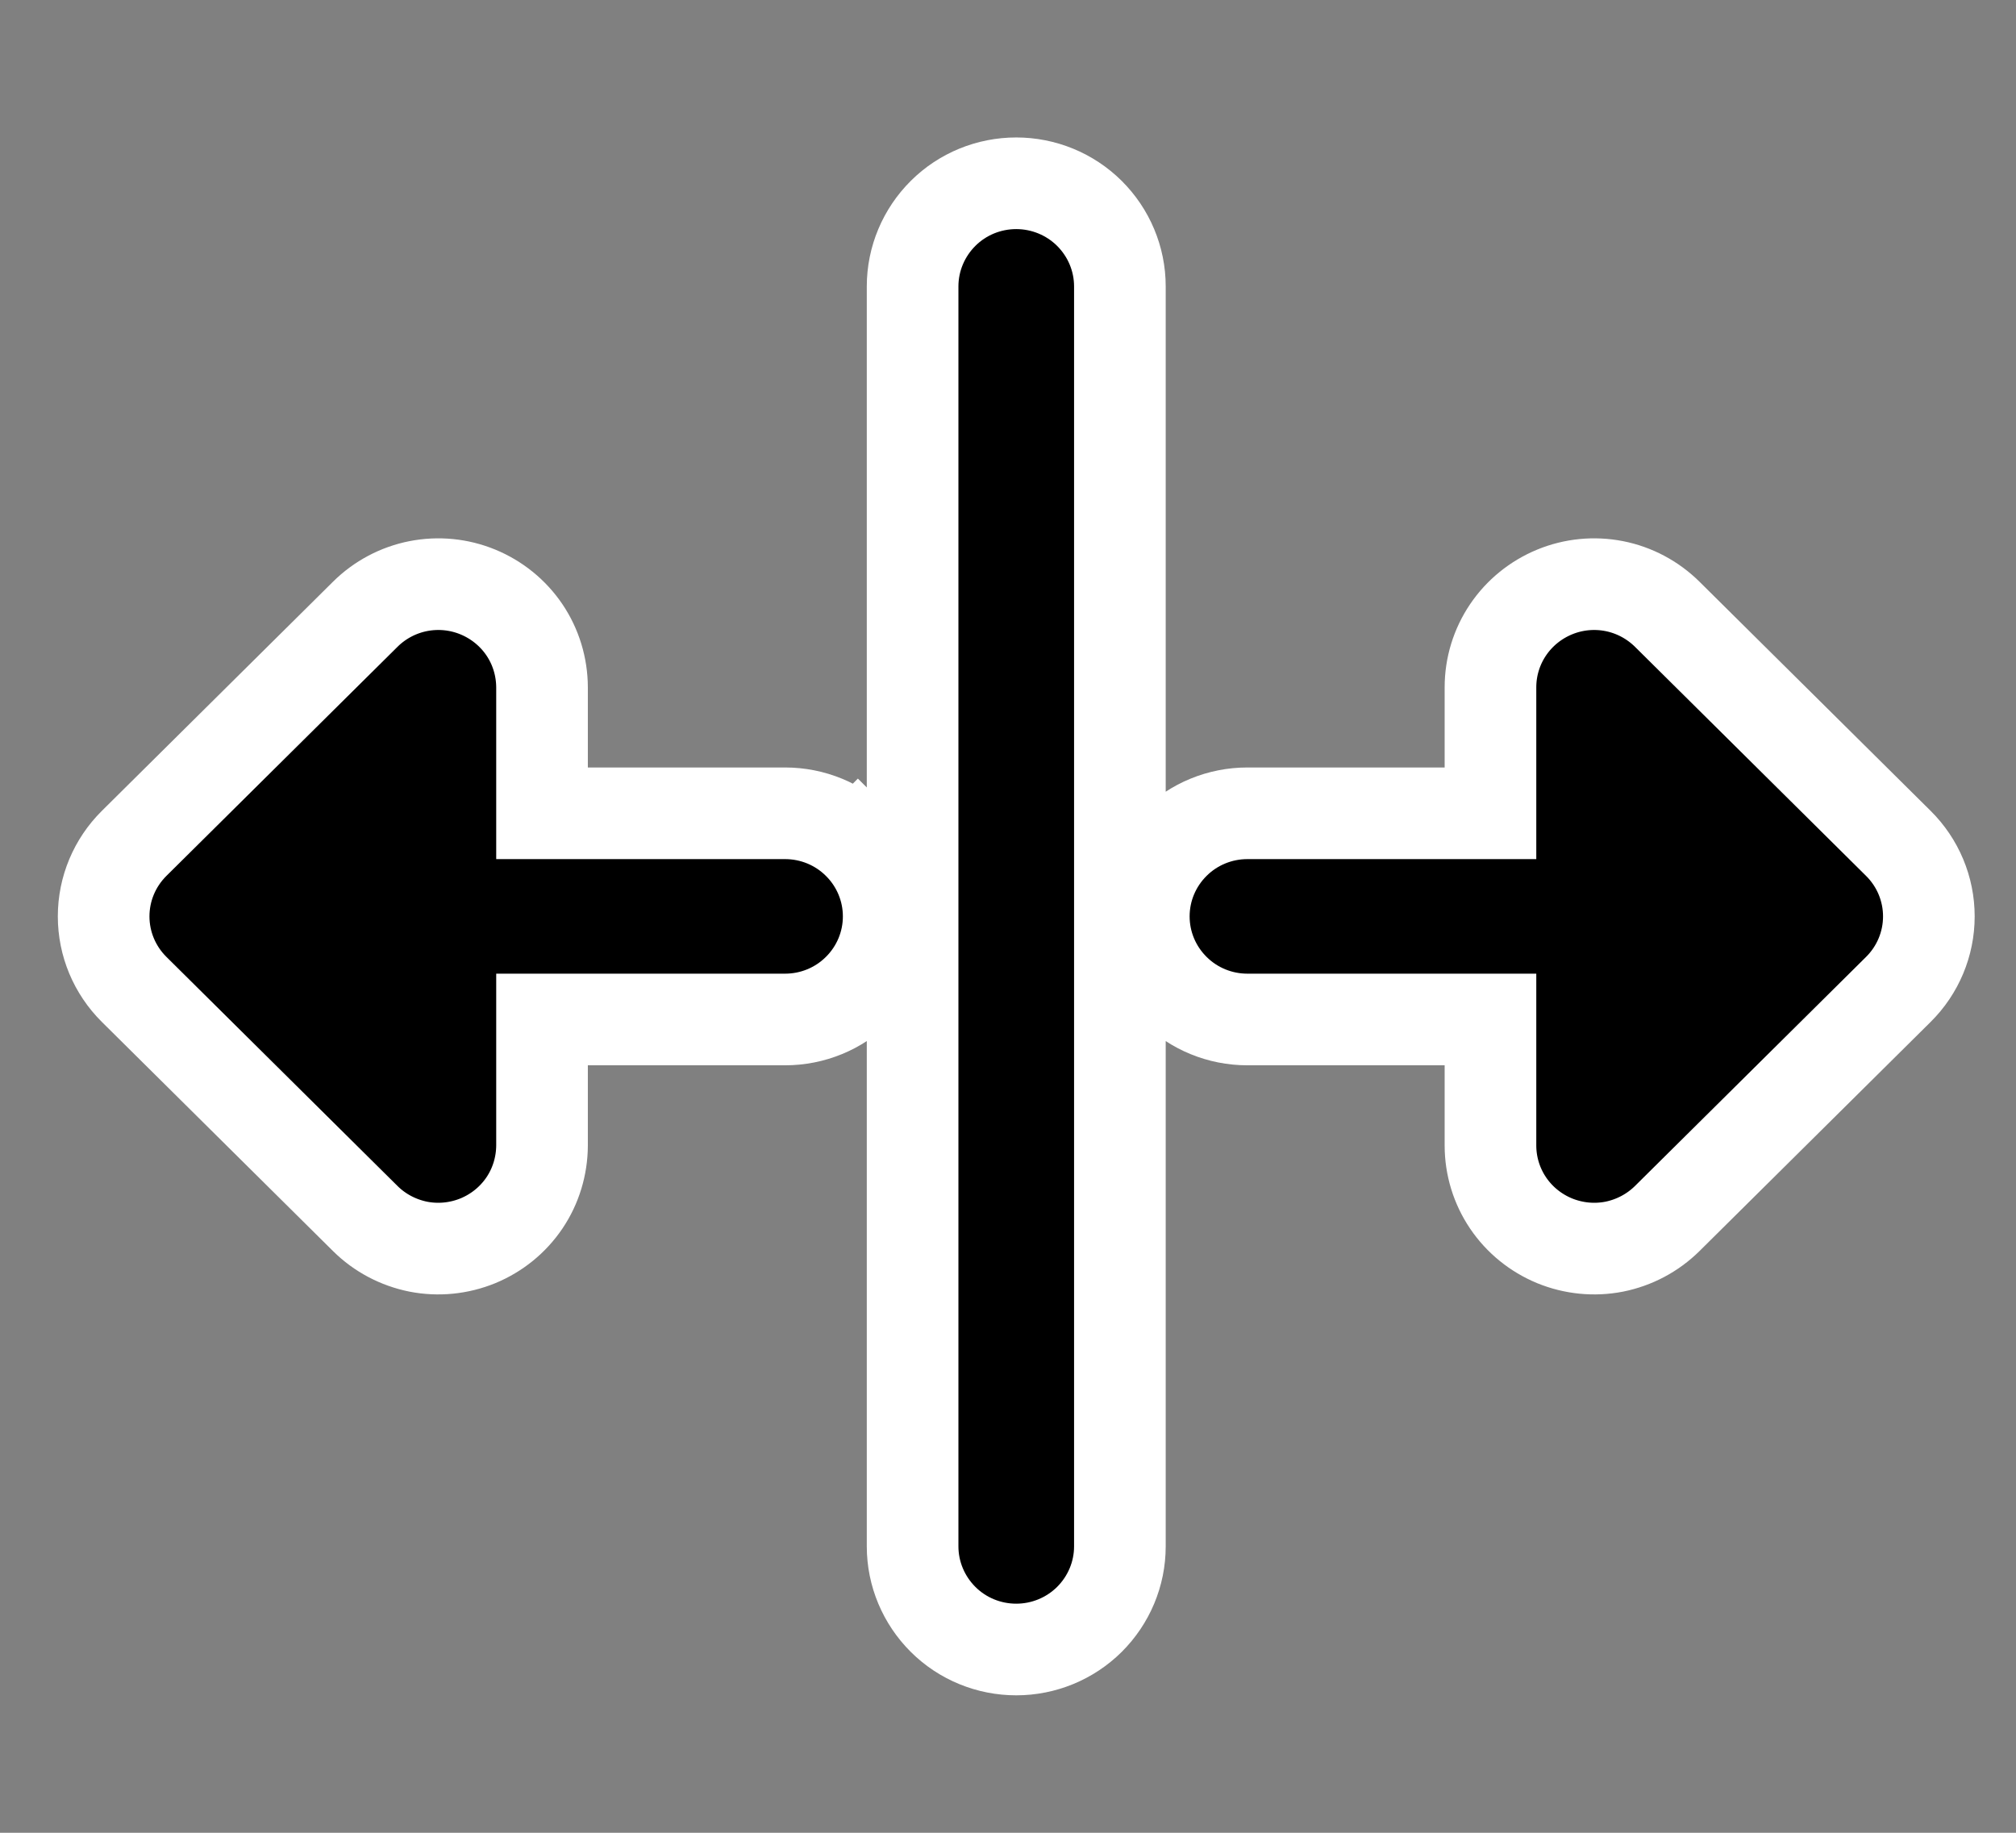 <svg width="22" height="20" viewBox="0 0 22 20" fill="none" xmlns="http://www.w3.org/2000/svg">
<rect x="0" y="0" width="22" height="20" fill="#808080" stroke="none"/>
<path d="M5.915 8.875V7.5L5.915 7.5C5.914 7.276 5.848 7.058 5.723 6.873C5.598 6.688 5.421 6.545 5.215 6.46C5.009 6.375 4.783 6.353 4.564 6.396C4.346 6.439 4.144 6.546 3.986 6.703L3.986 6.703L1.464 9.203L1.464 9.203C1.251 9.414 1.131 9.7 1.131 10C1.131 10.3 1.251 10.586 1.464 10.797L1.464 10.797L3.986 13.297L3.986 13.297C4.144 13.454 4.346 13.56 4.564 13.604C4.783 13.647 5.009 13.624 5.215 13.54C5.421 13.455 5.598 13.312 5.723 13.127C5.848 12.942 5.914 12.723 5.915 12.5V12.5V11.125H8.568C8.866 11.125 9.153 11.008 9.365 10.797C9.578 10.586 9.698 10.3 9.698 10C9.698 9.7 9.578 9.414 9.365 9.203L9.013 9.558L9.365 9.203C9.153 8.992 8.866 8.875 8.568 8.875H5.915ZM20.716 9.203L20.716 9.203L18.194 6.703L18.194 6.703C18.035 6.546 17.834 6.439 17.616 6.396C17.397 6.353 17.171 6.375 16.965 6.46C16.759 6.545 16.582 6.688 16.457 6.873C16.332 7.058 16.265 7.276 16.265 7.5V7.5V8.875H13.612C13.314 8.875 13.027 8.992 12.815 9.203C12.602 9.414 12.482 9.7 12.482 10C12.482 10.3 12.602 10.586 12.815 10.797C13.027 11.008 13.314 11.125 13.612 11.125H16.265V12.5V12.5C16.265 12.723 16.332 12.942 16.457 13.127C16.582 13.312 16.759 13.455 16.965 13.54C17.171 13.624 17.397 13.647 17.616 13.604C17.834 13.56 18.035 13.454 18.194 13.297L18.194 13.297L20.716 10.797L20.716 10.797C20.929 10.586 21.049 10.3 21.049 10C21.049 9.7 20.929 9.414 20.716 9.203ZM12.221 16.875V3.125C12.221 2.825 12.1 2.539 11.888 2.328C11.675 2.117 11.388 2 11.09 2C10.791 2 10.504 2.117 10.292 2.328C10.08 2.539 9.959 2.825 9.959 3.125V16.875C9.959 17.175 10.08 17.461 10.292 17.672C10.504 17.883 10.791 18 11.09 18C11.388 18 11.675 17.883 11.888 17.672C12.1 17.461 12.221 17.175 12.221 16.875Z" fill="black" stroke="white"/>
</svg>
